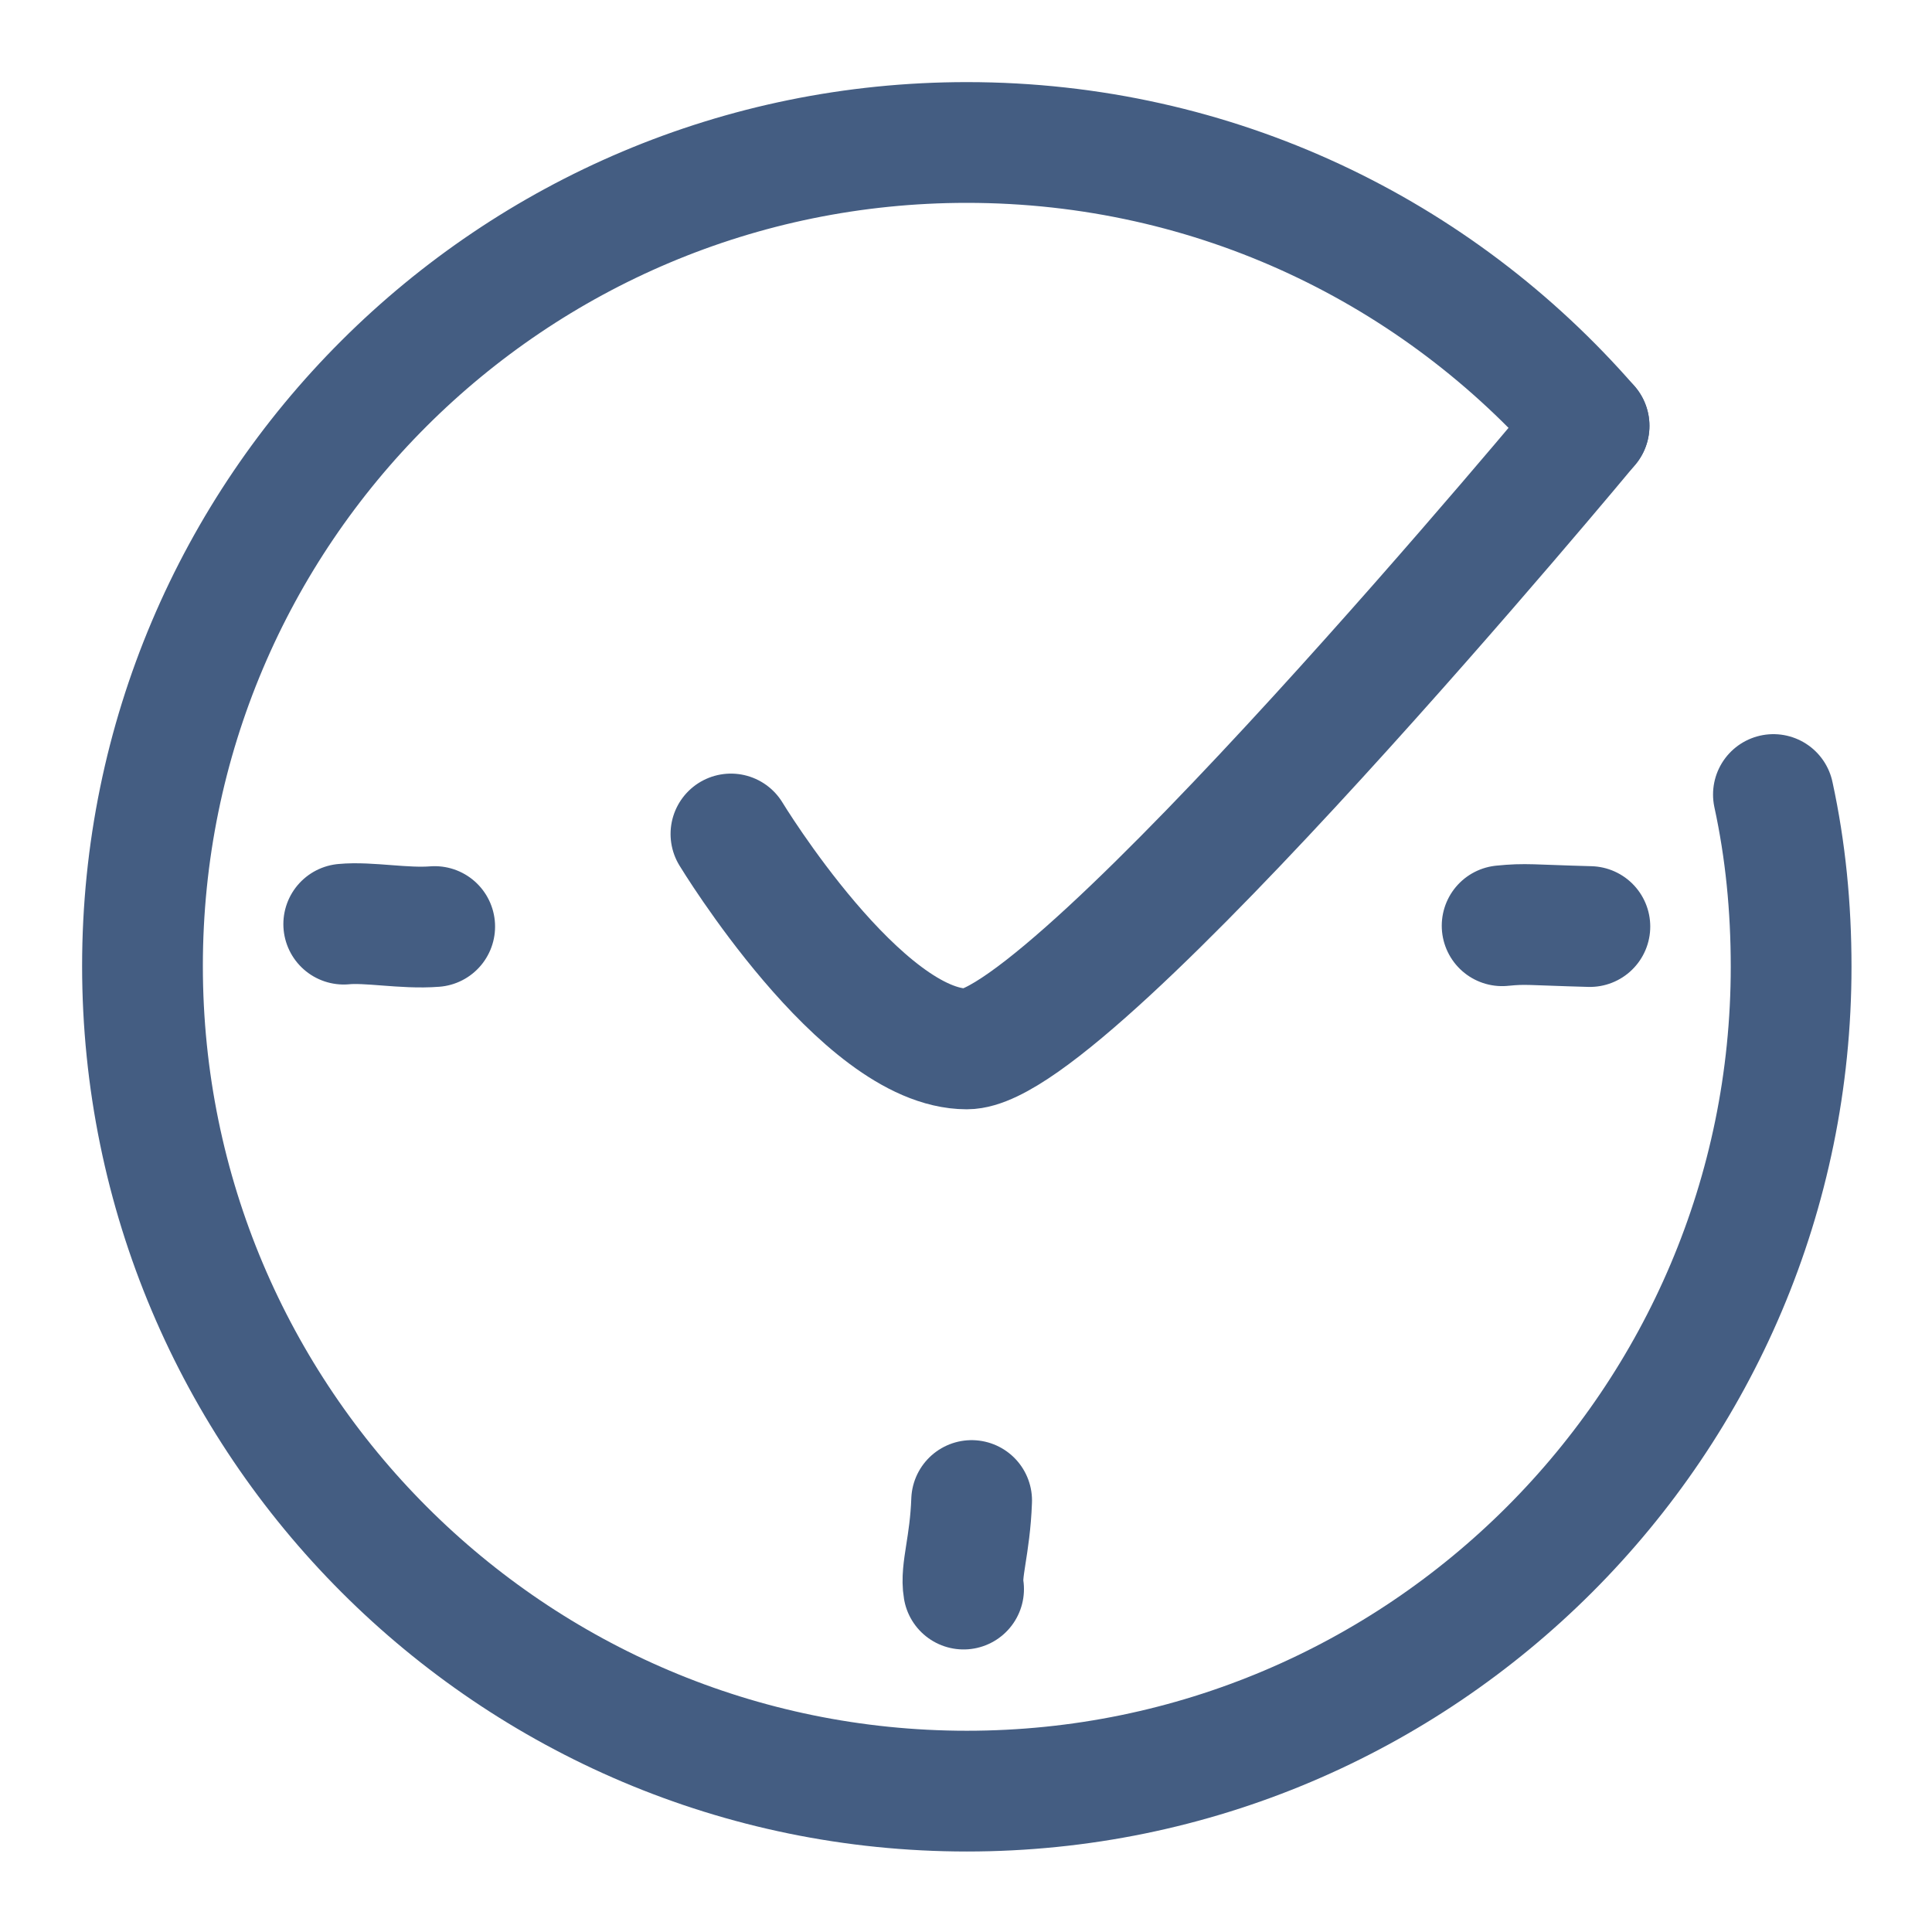 <?xml version="1.0" encoding="UTF-8"?><svg id="ci" xmlns="http://www.w3.org/2000/svg" width="24" height="24" viewBox="0 0 24 24"><path d="M22.03,9.87c.15,.69,.22,1.4,.22,2.14,0,5.65-4.59,10.24-10.24,10.24S1.77,17.66,1.77,12,6.36,1.77,12.01,1.77c3.09,0,5.85,1.36,7.73,3.52" style="fill:none; stroke:#445d82; stroke-linecap:round; stroke-linejoin:round; stroke-width:1.5px;"/><path d="M12.07,18.64c-.02,.56-.14,.87-.1,1.1" style="fill:none; stroke:#445d82; stroke-linecap:round; stroke-linejoin:round; stroke-width:1.5px;"/><path d="M19.75,11.51c-.75-.02-.79-.04-1.09-.01" style="fill:none; stroke:#445d82; stroke-linecap:round; stroke-linejoin:round; stroke-width:1.5px;"/><path d="M5.4,11.51c-.38,.03-.82-.06-1.13-.03" style="fill:none; stroke:#445d82; stroke-linecap:round; stroke-linejoin:round; stroke-width:1.5px;"/><path d="M9.08,10.36s1.62,2.67,2.93,2.67,7.73-7.74,7.73-7.74" style="fill:none; stroke:#445d82; stroke-linecap:round; stroke-linejoin:round; stroke-width:1.5px;"/></svg>